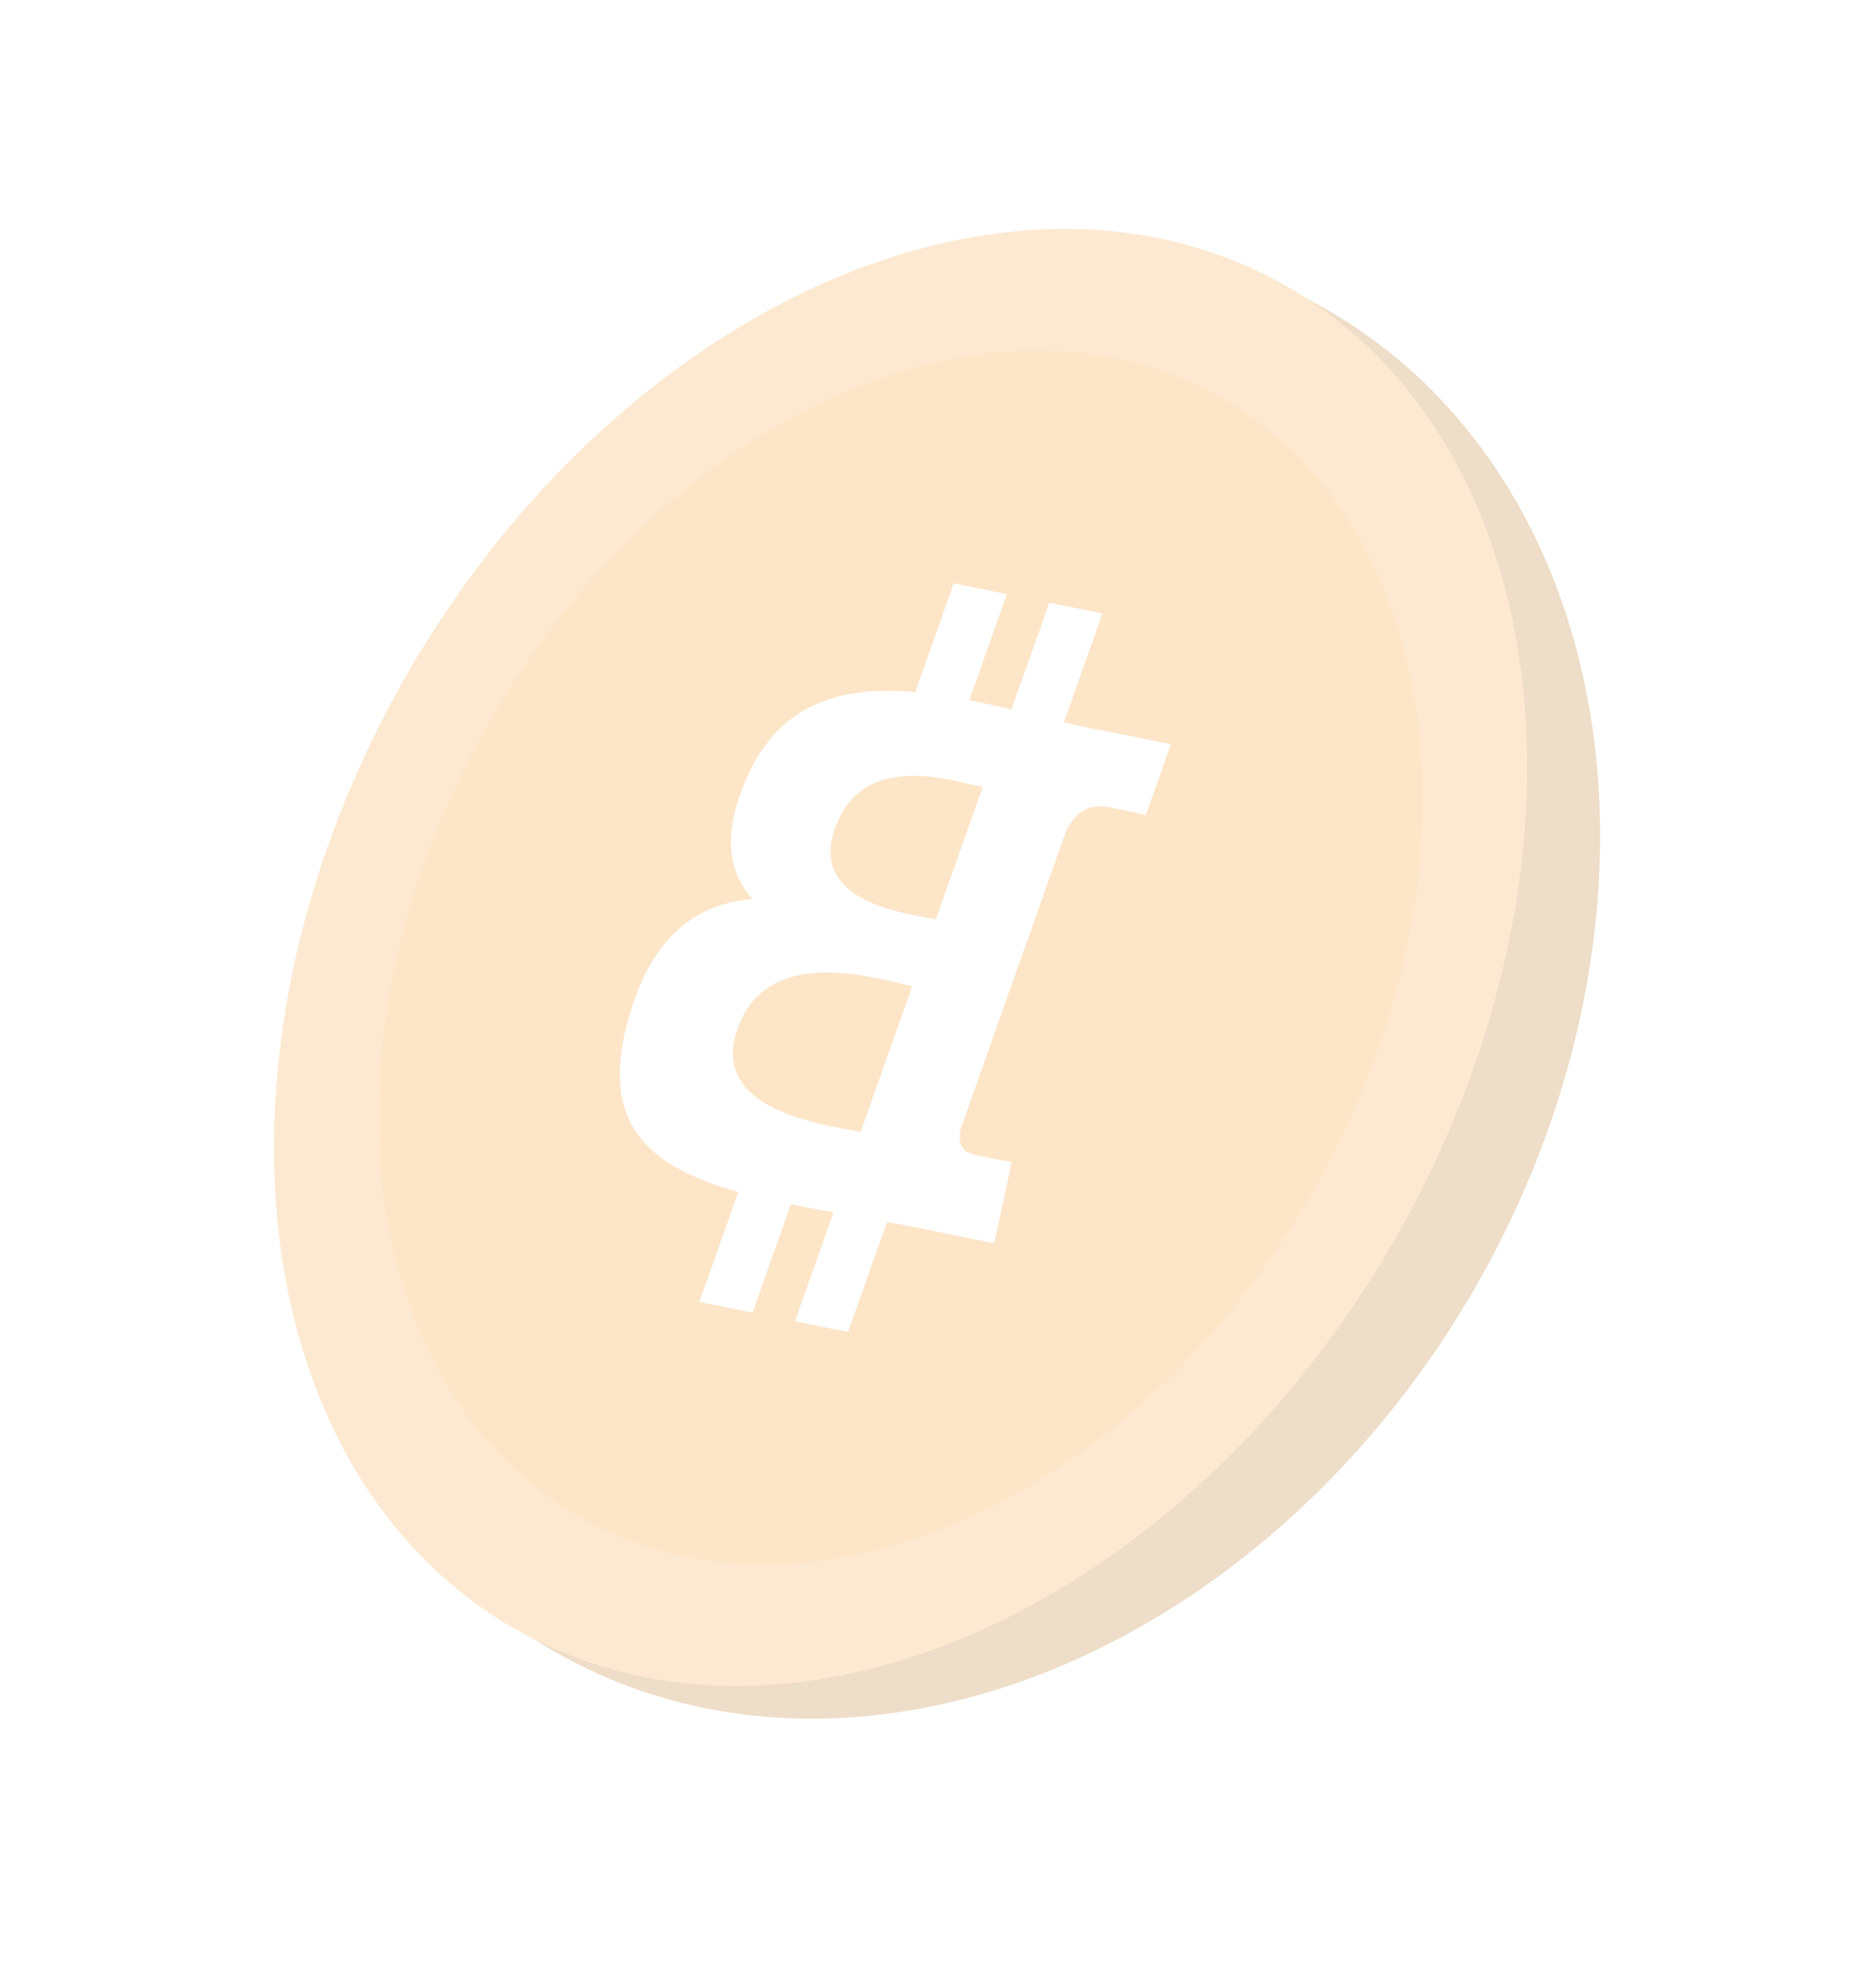 <svg width="73" height="77" viewBox="0 0 73 77" fill="none" xmlns="http://www.w3.org/2000/svg">
<g opacity="0.24" filter="url(#filter0_f_2_8394)">
<ellipse rx="23.961" ry="30.122" transform="matrix(-0.866 -0.5 -0.5 0.866 36.625 38.166)" fill="#BA7017"/>
<ellipse rx="22.135" ry="30.122" transform="matrix(-0.866 -0.5 -0.5 0.866 35.047 37.255)" fill="#F7931A"/>
<path fill-rule="evenodd" clip-rule="evenodd" d="M19.982 63.341C9.395 57.228 7.555 40.594 15.873 26.186C24.192 11.779 39.517 5.055 50.105 11.167C60.692 17.28 62.531 33.914 54.213 48.322C45.895 62.729 30.569 69.453 19.982 63.341ZM22.495 58.993C13.673 53.9 12.14 40.038 19.072 28.031C26.003 16.025 38.775 10.422 47.597 15.515C56.42 20.609 57.953 34.471 51.021 46.477C44.089 58.484 31.318 64.087 22.495 58.993Z" fill="#F8A43D"/>
<path d="M29.049 30.283C30.365 27.277 32.841 26.682 35.613 26.932L37.112 22.697L39.18 23.117L37.72 27.24C38.263 27.351 38.814 27.477 39.361 27.602L40.83 23.451L42.896 23.87L41.398 28.105C41.842 28.207 42.278 28.306 42.706 28.394L42.711 28.381L45.563 28.958L44.588 31.711C44.588 31.711 43.074 31.365 43.087 31.405C42.249 31.236 41.762 31.787 41.498 32.294L39.79 37.119C39.732 37.107 39.655 37.095 39.565 37.092C39.634 37.106 39.708 37.121 39.783 37.137L37.391 43.896C37.311 44.232 37.281 44.788 37.865 44.908C37.828 44.932 39.368 45.212 39.368 45.212L38.689 48.374L35.999 47.828C35.498 47.727 35.002 47.638 34.517 47.544L32.999 51.827L30.934 51.409L32.435 47.17C31.862 47.07 31.312 46.964 30.776 46.855L29.284 51.074L27.216 50.654L28.73 46.378C25.342 45.424 23.296 43.839 24.434 39.707C25.351 36.381 27.105 35.169 29.287 34.979C28.358 33.974 28.083 32.481 29.049 30.283ZM28.699 40.029C27.565 43.23 32.089 43.757 33.49 44.043L35.498 38.368C34.096 38.084 29.881 36.69 28.699 40.029ZM32.495 32.217C31.465 35.129 35.251 35.533 36.418 35.77L38.24 30.622C37.073 30.386 33.571 29.179 32.495 32.217Z" fill="white"/>
</g>
<defs>
<filter id="filter0_f_2_8394" x="6.862" y="5.108" width="59.208" height="65.574" filterUnits="userSpaceOnUse" color-interpolation-filters="sRGB">
<feFlood flood-opacity="0" result="BackgroundImageFix"/>
<feBlend mode="normal" in="SourceGraphic" in2="BackgroundImageFix" result="shape"/>
<feGaussianBlur stdDeviation="1.901" result="effect1_foregroundBlur_2_8394"/>
</filter>
</defs>
</svg>
